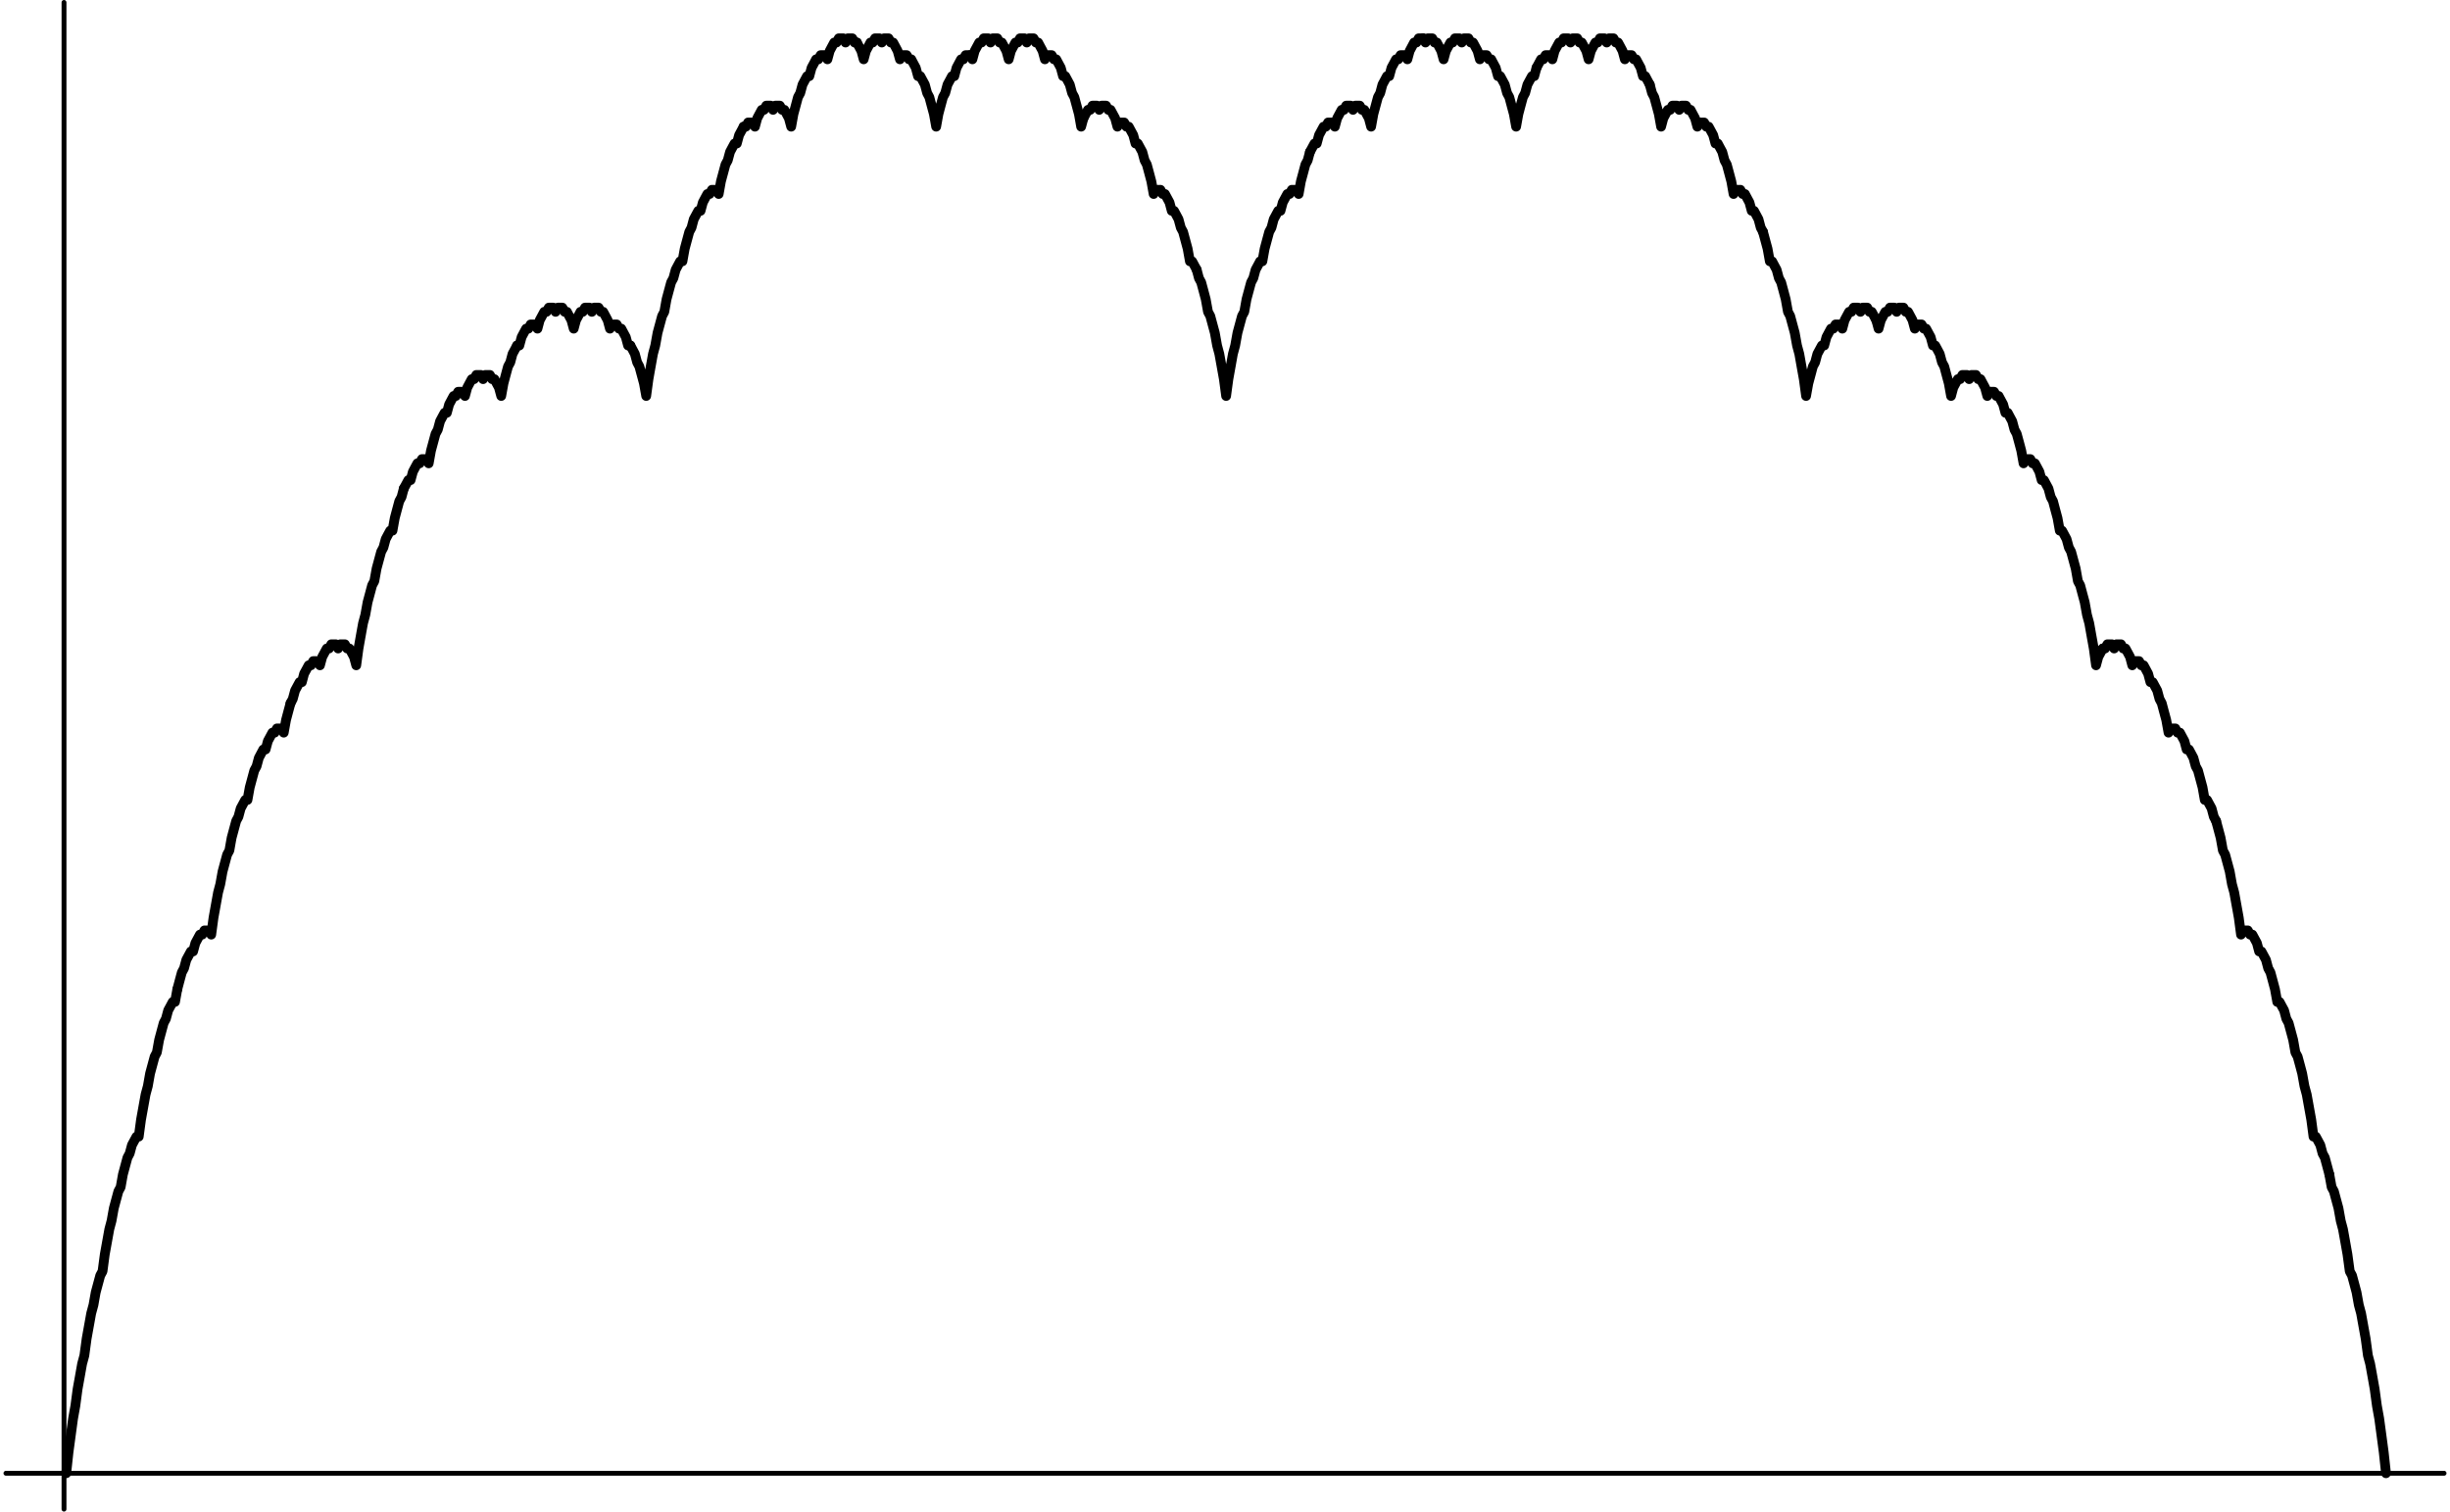 <?xml version="1.0" encoding="UTF-8"?>
<svg xmlns="http://www.w3.org/2000/svg" xmlns:xlink="http://www.w3.org/1999/xlink" width="282" height="174" viewBox="0 0 282 174">
<path fill="none" stroke-width="5.613" stroke-linecap="round" stroke-linejoin="round" stroke="rgb(0%, 0%, 0%)" stroke-opacity="1" stroke-miterlimit="10" d="M 6.836 44.102 L 2813.164 44.102 " transform="matrix(0.1, 0, 0, -0.1, 0, 174)"/>
<path fill="none" stroke-width="5.613" stroke-linecap="round" stroke-linejoin="round" stroke="rgb(0%, 0%, 0%)" stroke-opacity="1" stroke-miterlimit="10" d="M 73.672 2.812 L 73.672 1737.188 " transform="matrix(0.1, 0, 0, -0.1, 0, 174)"/>
<path fill="none" stroke-width="11.225" stroke-linecap="round" stroke-linejoin="round" stroke="rgb(0%, 0%, 0%)" stroke-opacity="1" stroke-miterlimit="10" d="M 76.25 44.102 L 78.867 68.32 L 84.102 107.07 L 86.719 121.602 L 89.297 140.977 L 91.914 155.508 L 94.492 170.039 L 97.109 179.727 L 99.727 199.102 L 104.961 228.164 L 107.578 237.852 L 110.156 252.383 L 115.391 271.758 L 118.008 276.602 L 120.586 295.977 L 125.82 325.039 L 128.398 334.727 L 131.016 349.258 L 136.25 368.633 L 138.867 373.477 L 141.445 388.008 L 146.68 407.383 L 149.258 412.227 L 151.875 421.914 L 154.492 426.797 L 157.109 431.602 L 159.688 431.602 L 162.305 451.016 L 167.539 480.078 L 170.156 489.766 L 172.734 504.297 L 177.969 523.672 L 180.547 528.516 L 183.164 543.008 L 185.781 552.734 L 188.398 562.422 L 190.977 567.266 L 193.594 576.953 L 196.211 581.758 L 198.828 586.641 L 201.445 586.641 L 204.062 601.172 " transform="matrix(0.1, 0, 0, -0.1, 0, 174)"/>
<path fill="none" stroke-width="11.225" stroke-linecap="round" stroke-linejoin="round" stroke="rgb(0%, 0%, 0%)" stroke-opacity="1" stroke-miterlimit="10" d="M 204.062 601.172 L 206.641 610.859 L 209.258 620.547 L 211.836 625.391 L 214.453 635.078 L 219.688 644.766 L 222.266 644.766 L 224.883 654.453 L 230.117 664.141 L 232.734 664.141 L 235.312 668.984 L 240.547 668.984 L 243.125 664.141 L 245.742 683.516 L 250.977 712.578 L 253.555 722.266 L 256.172 736.797 L 261.406 756.172 L 264.023 761.016 L 266.602 775.547 L 271.836 794.922 L 274.414 799.766 L 277.031 809.453 L 282.266 819.141 L 284.844 819.141 L 287.461 833.672 L 292.695 853.047 L 295.312 857.891 L 297.93 867.578 L 303.086 877.266 L 305.703 877.266 L 308.32 886.953 L 313.555 896.641 L 316.133 896.641 L 318.75 901.484 L 323.984 901.484 L 326.602 896.641 L 329.219 911.172 L 331.797 920.859 L 334.414 930.547 " transform="matrix(0.1, 0, 0, -0.1, 0, 174)"/>
<path fill="none" stroke-width="11.225" stroke-linecap="round" stroke-linejoin="round" stroke="rgb(0%, 0%, 0%)" stroke-opacity="1" stroke-miterlimit="10" d="M 334.414 930.547 L 336.992 935.391 L 339.609 945.078 L 344.844 954.766 L 347.461 954.766 L 350.039 964.492 L 352.656 969.297 L 355.273 974.141 L 357.891 974.141 L 360.508 978.984 L 365.703 978.984 L 368.281 974.141 L 370.898 983.828 L 376.133 993.516 L 378.75 993.516 L 381.328 998.359 L 386.562 998.359 L 389.18 993.516 L 391.797 998.359 L 396.992 998.359 L 399.57 993.516 L 402.188 993.516 L 407.422 983.828 L 410.039 974.141 L 412.656 993.516 L 415.234 1008.047 L 417.852 1022.578 L 420.469 1032.266 L 423.086 1046.797 L 425.703 1056.484 L 428.281 1066.172 L 430.859 1071.016 L 433.477 1085.586 L 436.094 1095.234 L 438.711 1104.922 L 441.328 1109.805 L 443.945 1119.453 L 446.523 1124.336 L 449.141 1129.141 L 451.758 1129.141 L 454.375 1143.672 L 456.953 1153.359 L 459.57 1163.086 L 462.188 1167.891 L 464.766 1177.617 " transform="matrix(0.1, 0, 0, -0.1, 0, 174)"/>
<path fill="none" stroke-width="11.225" stroke-linecap="round" stroke-linejoin="round" stroke="rgb(0%, 0%, 0%)" stroke-opacity="1" stroke-miterlimit="10" d="M 464.766 1177.617 L 467.383 1182.422 L 470 1187.305 L 472.617 1187.305 L 475.234 1196.992 L 477.812 1201.836 L 480.43 1206.641 L 483.047 1206.641 L 485.664 1211.523 L 490.859 1211.523 L 493.438 1206.641 L 496.055 1221.211 L 498.672 1230.898 L 501.289 1240.547 L 503.906 1245.391 L 506.523 1255.117 L 509.102 1259.961 L 511.719 1264.805 L 514.336 1264.805 L 516.953 1274.492 L 519.531 1279.336 L 522.148 1284.18 L 524.727 1284.18 L 527.344 1289.023 L 532.578 1289.023 L 535.195 1284.18 L 537.812 1293.867 L 540.391 1298.711 L 543.008 1303.555 L 545.625 1303.555 L 548.242 1308.398 L 553.438 1308.398 L 556.055 1303.555 L 558.633 1308.398 L 563.867 1308.398 L 566.484 1303.555 L 569.102 1303.555 L 571.68 1298.711 L 574.297 1293.867 L 576.914 1284.18 L 579.531 1298.711 L 582.109 1308.398 L 584.727 1318.086 L 587.344 1322.93 L 589.922 1332.617 L 595.156 1342.305 " transform="matrix(0.1, 0, 0, -0.1, 0, 174)"/>
<path fill="none" stroke-width="11.225" stroke-linecap="round" stroke-linejoin="round" stroke="rgb(0%, 0%, 0%)" stroke-opacity="1" stroke-miterlimit="10" d="M 595.156 1342.305 L 597.773 1342.305 L 600.391 1351.992 L 602.969 1356.836 L 605.586 1361.68 L 608.203 1361.68 L 610.781 1366.523 L 616.016 1366.523 L 618.633 1361.68 L 621.211 1371.367 L 626.445 1381.055 L 629.062 1381.055 L 631.68 1385.898 L 636.875 1385.898 L 639.492 1381.055 L 642.07 1385.898 L 647.305 1385.898 L 649.922 1381.055 L 652.539 1381.055 L 655.117 1376.211 L 657.734 1371.367 L 660.352 1361.68 L 662.969 1371.367 L 665.586 1376.211 L 668.164 1381.055 L 670.781 1381.055 L 673.359 1385.898 L 678.594 1385.898 L 681.211 1381.055 L 683.828 1385.898 L 689.023 1385.898 L 691.641 1381.055 L 694.258 1381.055 L 696.875 1376.211 L 699.453 1371.367 L 702.07 1361.68 L 704.648 1366.523 L 709.883 1366.523 L 712.5 1361.68 L 715.117 1361.68 L 717.695 1356.836 L 720.312 1351.992 L 722.93 1342.305 L 725.547 1342.305 " transform="matrix(0.1, 0, 0, -0.1, 0, 174)"/>
<path fill="none" stroke-width="11.225" stroke-linecap="round" stroke-linejoin="round" stroke="rgb(0%, 0%, 0%)" stroke-opacity="1" stroke-miterlimit="10" d="M 725.547 1342.305 L 728.164 1337.461 L 730.742 1332.617 L 733.359 1322.93 L 735.938 1318.086 L 741.172 1298.711 L 743.789 1284.18 L 746.406 1303.555 L 748.984 1318.086 L 751.602 1332.617 L 754.219 1342.305 L 756.836 1356.836 L 762.07 1376.211 L 764.648 1381.055 L 767.227 1395.586 L 772.461 1414.961 L 775.078 1419.805 L 777.695 1429.492 L 780.273 1434.336 L 782.891 1439.18 L 785.508 1439.18 L 788.125 1453.711 L 793.359 1473.086 L 795.938 1477.93 L 798.516 1487.617 L 803.75 1497.305 L 806.367 1497.305 L 808.984 1506.992 L 811.562 1511.836 L 814.18 1516.68 L 816.797 1516.68 L 819.414 1521.523 L 824.648 1521.523 L 827.227 1516.68 L 829.805 1531.211 L 835.039 1550.586 L 837.656 1555.43 L 840.273 1565.117 L 842.852 1569.961 L 845.469 1574.805 L 848.086 1574.805 L 850.703 1584.492 L 855.938 1594.18 " transform="matrix(0.1, 0, 0, -0.1, 0, 174)"/>
<path fill="none" stroke-width="11.225" stroke-linecap="round" stroke-linejoin="round" stroke="rgb(0%, 0%, 0%)" stroke-opacity="1" stroke-miterlimit="10" d="M 855.938 1594.18 L 858.516 1594.18 L 861.094 1599.023 L 866.328 1599.023 L 868.945 1594.18 L 871.562 1603.867 L 874.141 1608.711 L 876.758 1613.555 L 879.375 1613.555 L 881.992 1618.398 L 887.188 1618.398 L 889.805 1613.555 L 892.383 1618.398 L 897.617 1618.398 L 900.234 1613.555 L 902.852 1613.555 L 905.469 1608.711 L 908.047 1603.867 L 910.664 1594.18 L 913.281 1608.711 L 915.898 1618.398 L 918.477 1628.086 L 921.094 1632.93 L 923.711 1642.617 L 926.289 1647.461 L 928.906 1652.305 L 931.523 1652.305 L 934.141 1661.992 L 936.758 1666.836 L 939.336 1671.719 L 941.953 1671.719 L 944.57 1676.523 L 949.766 1676.523 L 952.383 1671.719 L 955 1681.367 L 957.578 1686.211 L 960.195 1691.055 L 962.812 1691.055 L 965.43 1695.898 L 970.664 1695.898 L 973.242 1691.055 L 975.859 1695.898 L 981.055 1695.898 L 983.672 1691.055 L 986.289 1691.055 " transform="matrix(0.1, 0, 0, -0.1, 0, 174)"/>
<path fill="none" stroke-width="11.225" stroke-linecap="round" stroke-linejoin="round" stroke="rgb(0%, 0%, 0%)" stroke-opacity="1" stroke-miterlimit="10" d="M 986.289 1691.055 L 988.867 1686.211 L 991.484 1681.367 L 994.102 1671.719 L 996.719 1681.367 L 999.336 1686.211 L 1001.914 1691.055 L 1004.531 1691.055 L 1007.148 1695.898 L 1012.344 1695.898 L 1014.961 1691.055 L 1017.578 1695.898 L 1022.773 1695.898 L 1025.391 1691.055 L 1028.008 1691.055 L 1030.625 1686.211 L 1033.203 1681.367 L 1035.859 1671.719 L 1038.438 1676.523 L 1043.633 1676.523 L 1046.25 1671.719 L 1048.867 1671.719 L 1051.445 1666.836 L 1054.062 1661.992 L 1056.68 1652.305 L 1059.297 1652.305 L 1064.531 1642.617 L 1067.148 1632.93 L 1069.727 1628.086 L 1072.305 1618.398 L 1074.922 1608.711 L 1077.539 1594.18 L 1080.156 1608.711 L 1082.734 1618.398 L 1085.352 1628.086 L 1087.969 1632.93 L 1090.586 1642.617 L 1093.203 1647.461 L 1095.781 1652.305 L 1098.398 1652.305 L 1101.016 1661.992 L 1103.594 1666.836 L 1106.211 1671.719 L 1108.828 1671.719 L 1111.445 1676.523 L 1116.641 1676.523 " transform="matrix(0.1, 0, 0, -0.1, 0, 174)"/>
<path fill="none" stroke-width="11.225" stroke-linecap="round" stroke-linejoin="round" stroke="rgb(0%, 0%, 0%)" stroke-opacity="1" stroke-miterlimit="10" d="M 1116.641 1676.523 L 1119.258 1671.719 L 1121.875 1681.367 L 1127.109 1691.055 L 1129.727 1691.055 L 1132.305 1695.898 L 1137.5 1695.898 L 1140.117 1691.055 L 1142.734 1695.898 L 1147.969 1695.898 L 1150.547 1691.055 L 1153.164 1691.055 L 1158.398 1681.367 L 1161.016 1671.719 L 1163.594 1681.367 L 1166.172 1686.211 L 1168.789 1691.055 L 1171.406 1691.055 L 1174.023 1695.898 L 1179.258 1695.898 L 1181.836 1691.055 L 1184.453 1695.898 L 1189.688 1695.898 L 1192.305 1691.055 L 1194.883 1691.055 L 1197.461 1686.211 L 1200.078 1681.367 L 1202.695 1671.719 L 1205.312 1676.523 L 1210.547 1676.523 L 1213.125 1671.719 L 1215.742 1671.719 L 1218.359 1666.836 L 1220.977 1661.992 L 1223.594 1652.305 L 1226.172 1652.305 L 1228.789 1647.461 L 1231.367 1642.617 L 1233.984 1632.93 L 1236.602 1628.086 L 1241.836 1608.711 L 1244.414 1594.18 L 1247.031 1603.867 " transform="matrix(0.1, 0, 0, -0.1, 0, 174)"/>
<path fill="none" stroke-width="11.225" stroke-linecap="round" stroke-linejoin="round" stroke="rgb(0%, 0%, 0%)" stroke-opacity="1" stroke-miterlimit="10" d="M 1247.031 1603.867 L 1252.266 1613.555 L 1254.883 1613.555 L 1257.461 1618.398 L 1262.656 1618.398 L 1265.273 1613.555 L 1267.891 1618.398 L 1273.125 1618.398 L 1275.703 1613.555 L 1278.32 1613.555 L 1283.555 1603.867 L 1286.172 1594.18 L 1288.75 1599.023 L 1293.945 1599.023 L 1296.562 1594.18 L 1299.18 1594.18 L 1304.414 1584.492 L 1306.992 1574.805 L 1309.609 1574.805 L 1314.844 1565.117 L 1317.461 1555.43 L 1320.039 1550.586 L 1322.656 1540.898 L 1325.234 1531.211 L 1327.852 1516.68 L 1330.469 1521.523 L 1335.703 1521.523 L 1338.281 1516.68 L 1340.898 1516.68 L 1346.133 1506.992 L 1348.711 1497.305 L 1351.328 1497.305 L 1353.945 1492.461 L 1356.523 1487.617 L 1359.141 1477.93 L 1361.758 1473.086 L 1366.992 1453.711 L 1369.609 1439.18 L 1372.188 1439.18 L 1377.422 1429.492 " transform="matrix(0.1, 0, 0, -0.1, 0, 174)"/>
<path fill="none" stroke-width="11.225" stroke-linecap="round" stroke-linejoin="round" stroke="rgb(0%, 0%, 0%)" stroke-opacity="1" stroke-miterlimit="10" d="M 1377.422 1429.492 L 1380 1419.805 L 1382.617 1414.961 L 1385.234 1405.273 L 1387.812 1395.586 L 1390.43 1381.055 L 1393.047 1376.211 L 1398.281 1356.836 L 1400.898 1342.305 L 1403.477 1332.617 L 1408.711 1303.555 L 1411.289 1284.18 L 1413.906 1303.555 L 1416.523 1318.086 L 1419.102 1332.617 L 1421.719 1342.305 L 1424.336 1356.836 L 1429.57 1376.211 L 1432.188 1381.055 L 1434.766 1395.586 L 1440 1414.961 L 1442.578 1419.805 L 1445.195 1429.492 L 1447.812 1434.336 L 1450.391 1439.18 L 1453.008 1439.18 L 1455.625 1453.711 L 1460.859 1473.086 L 1463.477 1477.93 L 1466.055 1487.617 L 1471.289 1497.305 L 1473.867 1497.305 L 1476.484 1506.992 L 1481.719 1516.68 L 1484.297 1516.68 L 1486.914 1521.523 L 1492.148 1521.523 L 1494.766 1516.68 L 1497.344 1531.211 L 1499.961 1540.898 L 1502.539 1550.586 L 1505.156 1555.43 L 1507.773 1565.117 " transform="matrix(0.1, 0, 0, -0.1, 0, 174)"/>
<path fill="none" stroke-width="11.225" stroke-linecap="round" stroke-linejoin="round" stroke="rgb(0%, 0%, 0%)" stroke-opacity="1" stroke-miterlimit="10" d="M 1507.773 1565.117 L 1513.008 1574.805 L 1515.586 1574.805 L 1518.203 1584.492 L 1523.438 1594.18 L 1526.055 1594.18 L 1528.633 1599.023 L 1533.828 1599.023 L 1536.445 1594.18 L 1539.062 1603.867 L 1544.297 1613.555 L 1546.875 1613.555 L 1549.492 1618.398 L 1554.727 1618.398 L 1557.344 1613.555 L 1559.922 1618.398 L 1565.117 1618.398 L 1567.734 1613.555 L 1570.352 1613.555 L 1575.586 1603.867 L 1578.164 1594.18 L 1580.781 1608.711 L 1586.016 1628.086 L 1588.633 1632.93 L 1591.211 1642.617 L 1593.828 1647.461 L 1596.406 1652.305 L 1599.023 1652.305 L 1601.641 1661.992 L 1604.258 1666.836 L 1606.875 1671.719 L 1609.453 1671.719 L 1612.07 1676.523 L 1617.305 1676.523 L 1619.922 1671.719 L 1622.539 1681.367 L 1627.695 1691.055 L 1630.312 1691.055 L 1632.93 1695.898 L 1638.164 1695.898 " transform="matrix(0.1, 0, 0, -0.1, 0, 174)"/>
<path fill="none" stroke-width="11.225" stroke-linecap="round" stroke-linejoin="round" stroke="rgb(0%, 0%, 0%)" stroke-opacity="1" stroke-miterlimit="10" d="M 1638.164 1695.898 L 1640.742 1691.055 L 1643.398 1695.898 L 1648.594 1695.898 L 1651.211 1691.055 L 1653.828 1691.055 L 1658.984 1681.367 L 1661.602 1671.719 L 1664.219 1681.367 L 1669.453 1691.055 L 1672.031 1691.055 L 1674.648 1695.898 L 1679.883 1695.898 L 1682.5 1691.055 L 1685.117 1695.898 L 1690.273 1695.898 L 1692.891 1691.055 L 1695.508 1691.055 L 1700.742 1681.367 L 1703.359 1671.719 L 1705.938 1676.523 L 1711.172 1676.523 L 1713.789 1671.719 L 1716.406 1671.719 L 1718.984 1666.836 L 1721.602 1661.992 L 1724.219 1652.305 L 1726.797 1652.305 L 1732.031 1642.617 L 1734.648 1632.93 L 1737.266 1628.086 L 1739.844 1618.398 L 1742.461 1608.711 L 1745.078 1594.18 L 1747.695 1608.711 L 1750.273 1618.398 L 1752.891 1628.086 L 1755.469 1632.93 L 1758.086 1642.617 L 1763.32 1652.305 L 1765.938 1652.305 L 1768.555 1661.992 " transform="matrix(0.1, 0, 0, -0.1, 0, 174)"/>
<path fill="none" stroke-width="11.225" stroke-linecap="round" stroke-linejoin="round" stroke="rgb(0%, 0%, 0%)" stroke-opacity="1" stroke-miterlimit="10" d="M 1768.555 1661.992 L 1771.133 1666.836 L 1773.75 1671.719 L 1776.367 1671.719 L 1778.984 1676.523 L 1784.18 1676.523 L 1786.797 1671.719 L 1789.375 1681.367 L 1794.609 1691.055 L 1797.227 1691.055 L 1799.805 1695.898 L 1805.039 1695.898 L 1807.656 1691.055 L 1810.234 1695.898 L 1815.469 1695.898 L 1818.086 1691.055 L 1820.664 1691.055 L 1825.898 1681.367 L 1828.516 1671.719 L 1831.133 1681.367 L 1833.711 1686.211 L 1836.328 1691.055 L 1838.945 1691.055 L 1841.523 1695.898 L 1846.758 1695.898 L 1849.375 1691.055 L 1851.953 1695.898 L 1857.188 1695.898 L 1859.805 1691.055 L 1862.422 1691.055 L 1865.039 1686.211 L 1867.617 1681.367 L 1870.234 1671.719 L 1872.812 1676.523 L 1878.047 1676.523 L 1880.664 1671.719 L 1883.242 1671.719 L 1885.859 1666.836 L 1888.477 1661.992 L 1891.094 1652.305 L 1893.711 1652.305 L 1896.289 1647.461 L 1898.906 1642.617 " transform="matrix(0.1, 0, 0, -0.1, 0, 174)"/>
<path fill="none" stroke-width="11.225" stroke-linecap="round" stroke-linejoin="round" stroke="rgb(0%, 0%, 0%)" stroke-opacity="1" stroke-miterlimit="10" d="M 1898.906 1642.617 L 1901.523 1632.93 L 1904.102 1628.086 L 1909.336 1608.711 L 1911.953 1594.18 L 1914.531 1603.867 L 1919.766 1613.555 L 1922.383 1613.555 L 1925 1618.398 L 1930.195 1618.398 L 1932.812 1613.555 L 1935.391 1618.398 L 1940.625 1618.398 L 1943.242 1613.555 L 1945.859 1613.555 L 1948.438 1608.711 L 1951.055 1603.867 L 1953.672 1594.18 L 1956.289 1599.023 L 1961.484 1599.023 L 1964.062 1594.18 L 1966.68 1594.18 L 1971.914 1584.492 L 1974.531 1574.805 L 1977.148 1574.805 L 1979.727 1569.961 L 1982.344 1565.117 L 1984.961 1555.43 L 1987.578 1550.586 L 1990.195 1540.898 L 1992.773 1531.211 L 1995.352 1516.68 L 1997.969 1521.523 L 2003.203 1521.523 L 2005.82 1516.68 L 2008.438 1516.68 L 2011.016 1511.836 L 2013.633 1506.992 L 2016.25 1497.305 L 2018.867 1497.305 L 2021.484 1492.461 L 2024.062 1487.617 L 2026.641 1477.93 L 2029.258 1473.086 " transform="matrix(0.1, 0, 0, -0.1, 0, 174)"/>
<path fill="none" stroke-width="11.225" stroke-linecap="round" stroke-linejoin="round" stroke="rgb(0%, 0%, 0%)" stroke-opacity="1" stroke-miterlimit="10" d="M 2029.258 1473.086 L 2034.492 1453.711 L 2037.109 1439.18 L 2039.727 1439.18 L 2042.305 1434.336 L 2044.922 1429.492 L 2047.539 1419.805 L 2050.156 1414.961 L 2052.773 1405.273 L 2055.352 1395.586 L 2057.969 1381.055 L 2060.547 1376.211 L 2065.781 1356.836 L 2068.398 1342.305 L 2071.016 1332.617 L 2073.594 1318.086 L 2076.211 1303.555 L 2078.828 1284.18 L 2081.445 1298.711 L 2084.062 1308.398 L 2086.641 1318.086 L 2089.258 1322.93 L 2091.836 1332.617 L 2097.07 1342.305 L 2099.688 1342.305 L 2102.305 1351.992 L 2104.883 1356.836 L 2107.5 1361.68 L 2110.117 1361.68 L 2112.734 1366.523 L 2117.93 1366.523 L 2120.547 1361.68 L 2123.125 1371.367 L 2128.359 1381.055 L 2130.977 1381.055 L 2133.594 1385.898 L 2138.789 1385.898 L 2141.406 1381.055 L 2144.023 1385.898 L 2149.219 1385.898 L 2151.836 1381.055 L 2154.414 1381.055 L 2159.648 1371.367 " transform="matrix(0.1, 0, 0, -0.1, 0, 174)"/>
<path fill="none" stroke-width="11.225" stroke-linecap="round" stroke-linejoin="round" stroke="rgb(0%, 0%, 0%)" stroke-opacity="1" stroke-miterlimit="10" d="M 2159.648 1371.367 L 2162.266 1361.68 L 2164.883 1371.367 L 2167.461 1376.211 L 2170.078 1381.055 L 2172.695 1381.055 L 2175.312 1385.898 L 2180.508 1385.898 L 2183.125 1381.055 L 2185.703 1385.898 L 2190.938 1385.898 L 2193.555 1381.055 L 2196.172 1381.055 L 2198.789 1376.211 L 2201.367 1371.367 L 2203.984 1361.68 L 2206.602 1366.523 L 2211.797 1366.523 L 2214.414 1361.68 L 2216.992 1361.68 L 2222.227 1351.992 L 2224.844 1342.305 L 2227.461 1342.305 L 2230.078 1337.461 L 2232.656 1332.617 L 2235.273 1322.93 L 2237.891 1318.086 L 2240.469 1308.398 L 2243.086 1298.711 L 2245.703 1284.18 L 2248.281 1293.867 L 2253.516 1303.555 L 2256.133 1303.555 L 2258.75 1308.398 L 2263.945 1308.398 L 2266.562 1303.555 L 2269.18 1308.398 L 2274.375 1308.398 L 2276.992 1303.555 L 2279.609 1303.555 L 2282.188 1298.711 L 2284.805 1293.867 L 2287.422 1284.18 L 2290.039 1289.023 " transform="matrix(0.1, 0, 0, -0.1, 0, 174)"/>
<path fill="none" stroke-width="11.225" stroke-linecap="round" stroke-linejoin="round" stroke="rgb(0%, 0%, 0%)" stroke-opacity="1" stroke-miterlimit="10" d="M 2290.039 1289.023 L 2295.234 1289.023 L 2297.852 1284.18 L 2300.469 1284.18 L 2303.047 1279.336 L 2305.664 1274.492 L 2308.281 1264.805 L 2310.898 1264.805 L 2313.477 1259.961 L 2316.094 1255.117 L 2318.711 1245.391 L 2321.328 1240.547 L 2323.945 1230.898 L 2326.523 1221.211 L 2329.141 1206.641 L 2331.758 1211.523 L 2336.953 1211.523 L 2339.57 1206.641 L 2342.188 1206.641 L 2344.805 1201.836 L 2347.383 1196.992 L 2350 1187.305 L 2352.617 1187.305 L 2355.234 1182.422 L 2357.812 1177.617 L 2360.43 1167.891 L 2363.047 1163.086 L 2365.625 1153.359 L 2368.242 1143.672 L 2370.859 1129.141 L 2373.477 1129.141 L 2376.055 1124.336 L 2378.672 1119.453 L 2381.289 1109.805 L 2383.906 1104.922 L 2386.523 1095.234 L 2389.141 1085.586 L 2391.719 1071.016 L 2394.336 1066.172 L 2396.914 1056.484 L 2399.531 1046.797 L 2402.148 1032.266 L 2404.766 1022.578 L 2407.344 1008.047 L 2409.961 993.516 L 2412.578 974.141 L 2415.195 983.828 L 2417.812 988.672 L 2420.391 993.516 " transform="matrix(0.1, 0, 0, -0.1, 0, 174)"/>
<path fill="none" stroke-width="11.225" stroke-linecap="round" stroke-linejoin="round" stroke="rgb(0%, 0%, 0%)" stroke-opacity="1" stroke-miterlimit="10" d="M 2420.391 993.516 L 2423.008 993.516 L 2425.625 998.359 L 2430.82 998.359 L 2433.438 993.516 L 2436.055 998.359 L 2441.289 998.359 L 2443.867 993.516 L 2446.484 993.516 L 2451.719 983.828 L 2454.297 974.141 L 2456.875 978.984 L 2462.109 978.984 L 2464.727 974.141 L 2467.344 974.141 L 2469.961 969.297 L 2472.539 964.492 L 2475.156 954.766 L 2477.773 954.766 L 2483.008 945.078 L 2485.625 935.391 L 2488.203 930.547 L 2490.781 920.859 L 2493.398 911.172 L 2496.016 896.641 L 2498.633 901.484 L 2503.867 901.484 L 2506.445 896.641 L 2509.062 896.641 L 2514.297 886.953 L 2516.875 877.266 L 2519.492 877.266 L 2522.109 872.422 L 2524.688 867.578 L 2527.305 857.891 L 2529.922 853.047 L 2535.156 833.672 L 2537.734 819.141 L 2540.352 819.141 L 2545.586 809.453 L 2548.164 799.766 L 2550.781 794.922 " transform="matrix(0.1, 0, 0, -0.1, 0, 174)"/>
<path fill="none" stroke-width="11.225" stroke-linecap="round" stroke-linejoin="round" stroke="rgb(0%, 0%, 0%)" stroke-opacity="1" stroke-miterlimit="10" d="M 2550.781 794.922 L 2553.398 785.234 L 2555.977 775.547 L 2558.594 761.016 L 2561.211 756.172 L 2566.445 736.797 L 2569.023 722.266 L 2571.641 712.578 L 2576.875 683.516 L 2579.453 664.141 L 2582.07 668.984 L 2587.266 668.984 L 2589.883 664.141 L 2592.5 664.141 L 2597.734 654.453 L 2600.312 644.766 L 2602.93 644.766 L 2608.164 635.078 L 2610.742 625.391 L 2613.359 620.547 L 2615.977 610.859 L 2618.555 601.172 L 2621.172 586.641 L 2623.789 586.641 L 2626.406 581.758 L 2629.023 576.953 L 2631.602 567.266 L 2634.219 562.422 L 2636.836 552.734 L 2639.453 543.008 L 2642.031 528.516 L 2644.648 523.672 L 2647.266 513.984 L 2649.844 504.297 L 2652.461 489.766 L 2655.078 480.078 L 2660.312 451.016 L 2662.891 431.602 L 2665.508 431.602 L 2668.125 426.797 L 2670.742 421.914 L 2673.32 412.227 L 2675.938 407.383 L 2678.555 397.695 L 2681.133 388.008 " transform="matrix(0.1, 0, 0, -0.1, 0, 174)"/>
<path fill="none" stroke-width="11.225" stroke-linecap="round" stroke-linejoin="round" stroke="rgb(0%, 0%, 0%)" stroke-opacity="1" stroke-miterlimit="10" d="M 2681.133 388.008 L 2683.75 373.477 L 2686.367 368.633 L 2691.602 349.258 L 2694.219 334.727 L 2696.797 325.039 L 2699.414 310.508 L 2701.992 295.977 L 2704.609 276.602 L 2707.227 271.758 L 2709.844 262.07 L 2712.422 252.383 L 2715.039 237.852 L 2717.656 228.164 L 2722.891 199.102 L 2725.508 179.727 L 2728.086 170.039 L 2730.703 155.508 L 2733.281 140.977 L 2735.898 121.602 L 2738.516 107.07 L 2741.133 87.695 L 2743.711 68.32 L 2746.328 44.102 " transform="matrix(0.1, 0, 0, -0.1, 0, 174)"/>
</svg>
